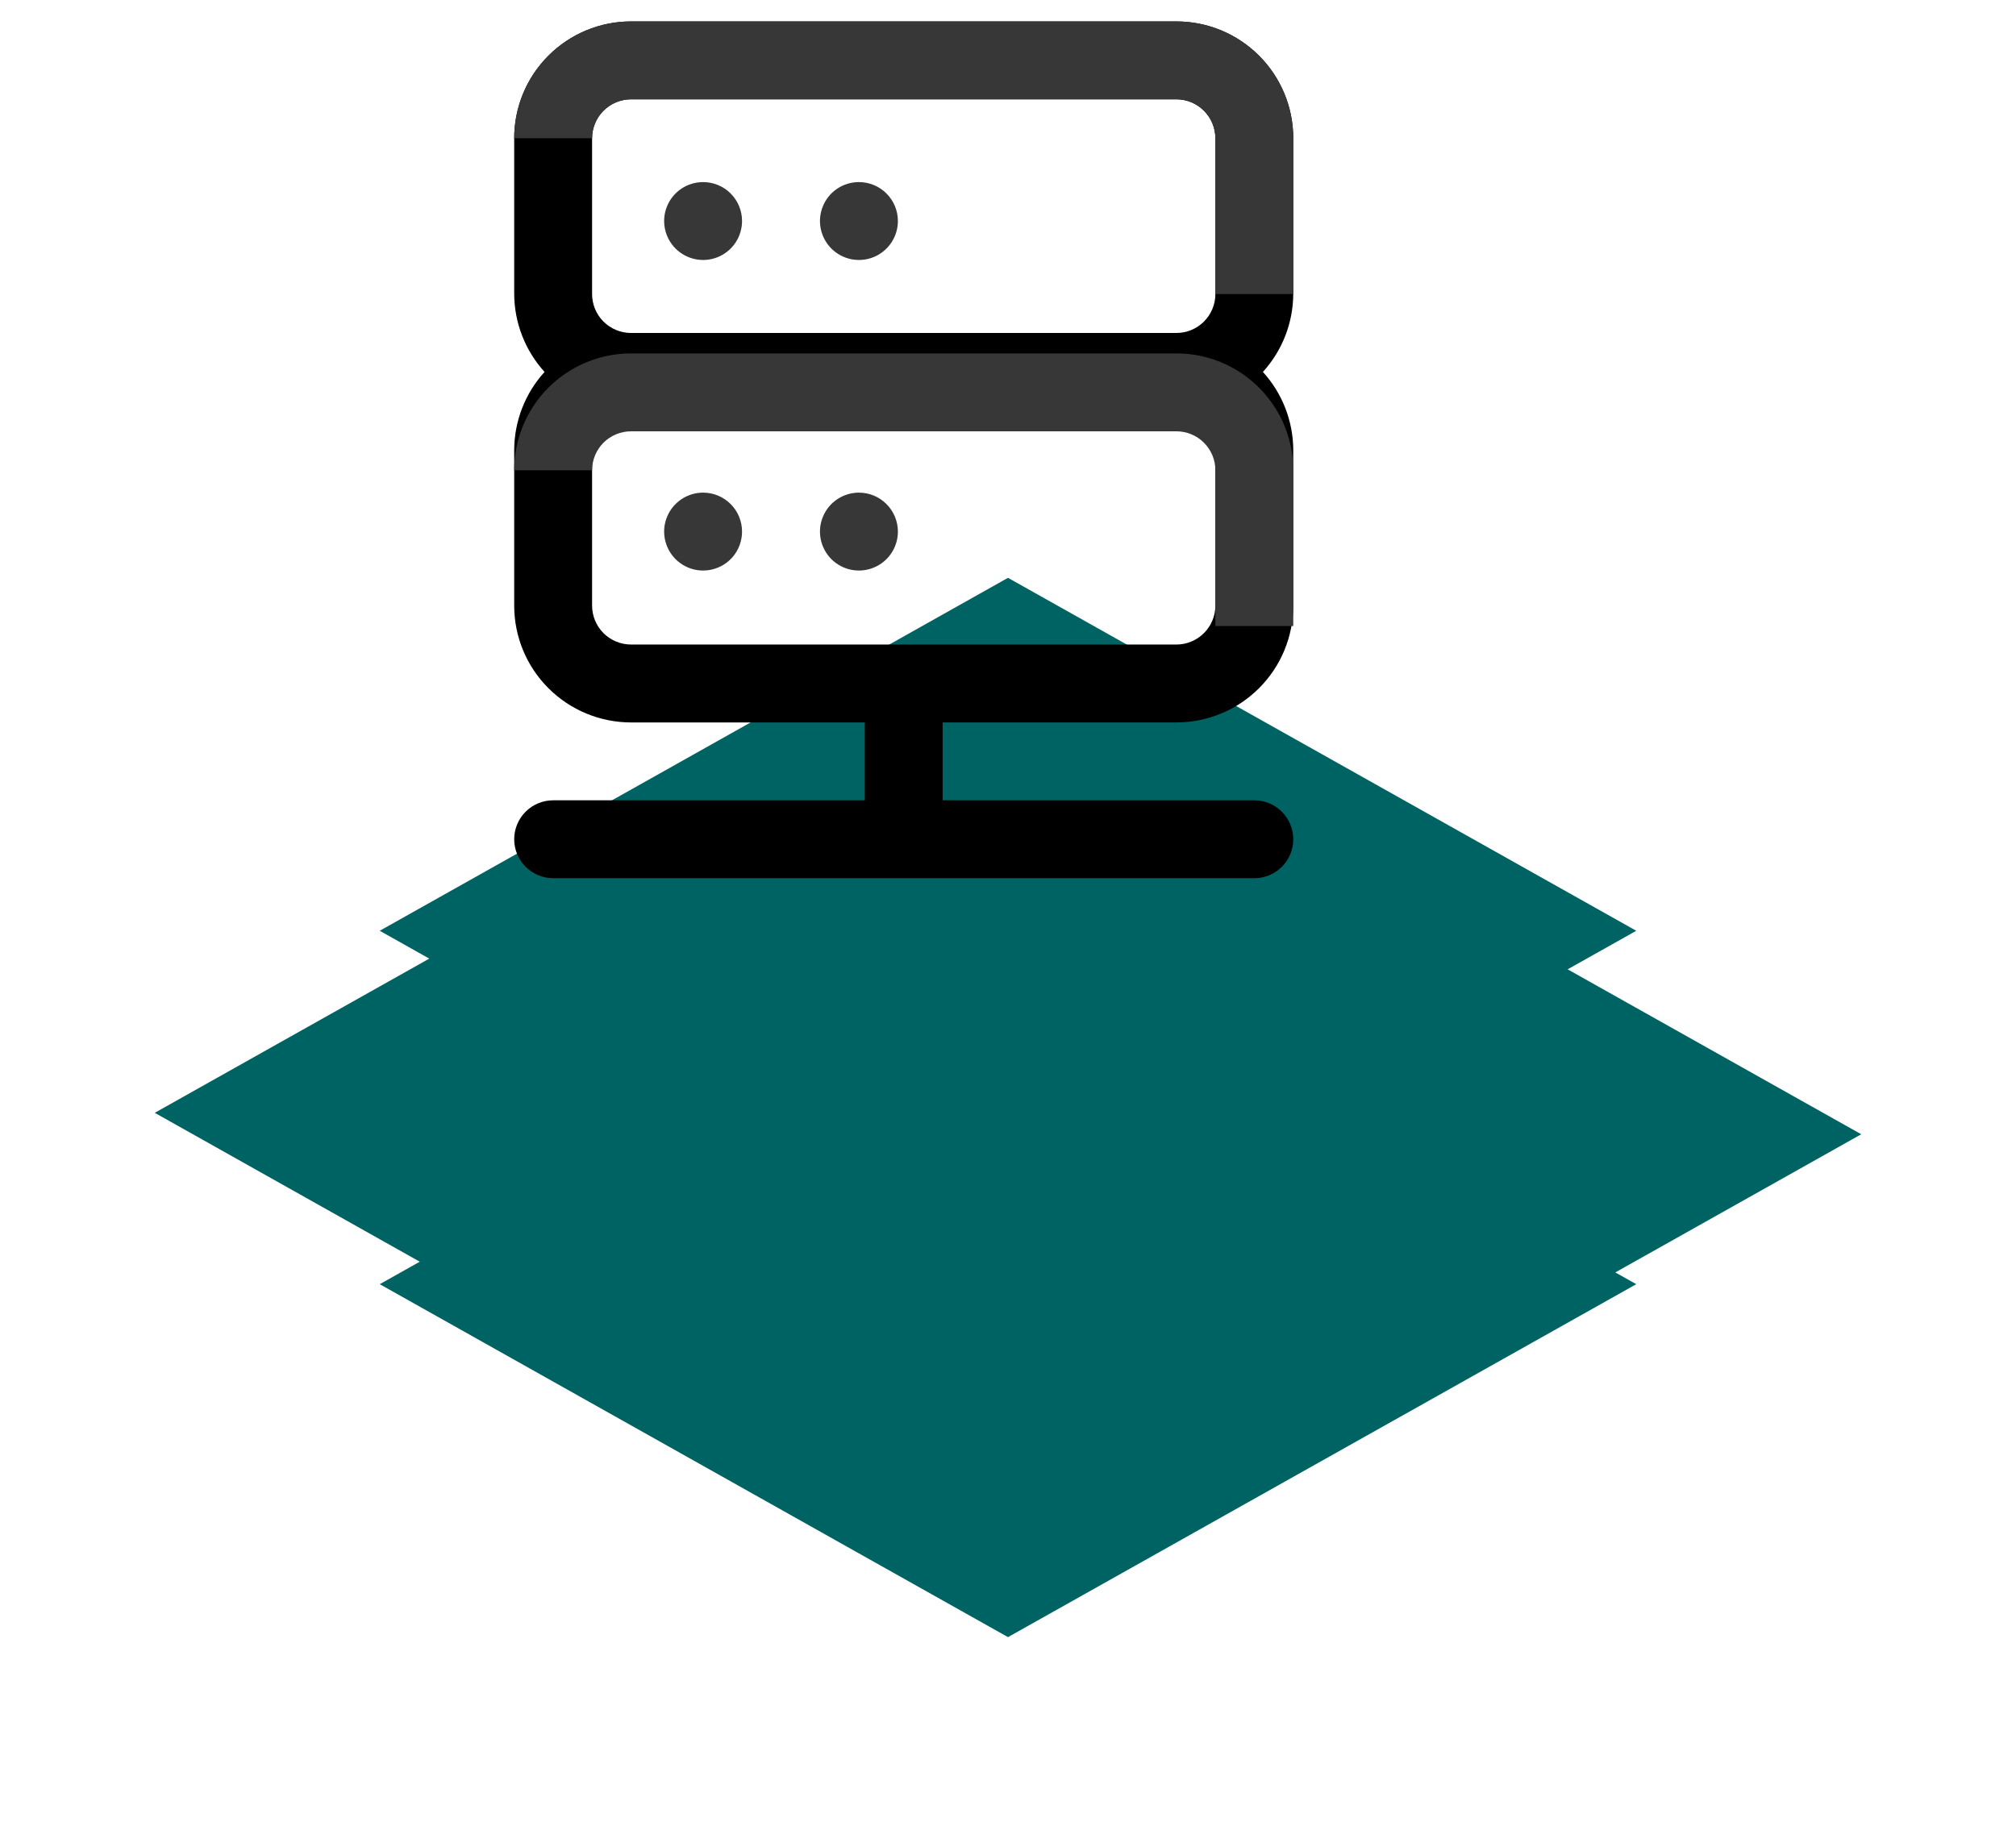 <svg width="52" height="47" viewBox="0 0 52 47" fill="none" xmlns="http://www.w3.org/2000/svg">
<g filter="url(#filter0_d_354_1176)">
<rect width="18.584" height="18.584" transform="matrix(0.872 0.49 -0.872 0.49 22 16.026)" fill="#006363"/>
</g>
<g filter="url(#filter1_d_354_1176)">
<rect width="18.584" height="18.584" transform="matrix(0.872 0.49 -0.872 0.49 27.803 12.158)" fill="#006363"/>
</g>
<g filter="url(#filter2_d_354_1176)">
<rect width="18.584" height="18.584" transform="matrix(0.872 0.49 -0.872 0.49 16.197 11.605)" fill="#006363"/>
</g>
<g filter="url(#filter3_d_354_1176)">
<rect width="18.584" height="18.584" transform="matrix(0.872 0.49 -0.872 0.49 22 6.908)" fill="#006363"/>
</g>
<path d="M33.358 3.567C33.358 2.768 33.041 2.001 32.475 1.436C31.91 0.87 31.143 0.553 30.344 0.553H16.277C15.478 0.553 14.711 0.87 14.146 1.436C13.58 2.001 13.263 2.768 13.263 3.567V7.586C13.267 8.33 13.546 9.045 14.046 9.596C13.546 10.146 13.267 10.862 13.263 11.605V15.624C13.263 16.424 13.58 17.191 14.146 17.756C14.711 18.321 15.478 18.639 16.277 18.639H22.306V20.648H14.268C14.001 20.648 13.745 20.754 13.557 20.943C13.369 21.131 13.263 21.387 13.263 21.653C13.263 21.92 13.369 22.175 13.557 22.364C13.745 22.552 14.001 22.658 14.268 22.658H32.353C32.62 22.658 32.876 22.552 33.064 22.364C33.252 22.175 33.358 21.92 33.358 21.653C33.358 21.387 33.252 21.131 33.064 20.943C32.876 20.754 32.62 20.648 32.353 20.648H24.315V18.639H30.344C31.143 18.639 31.91 18.321 32.475 17.756C33.041 17.191 33.358 16.424 33.358 15.624V11.605C33.354 10.862 33.075 10.146 32.575 9.596C33.075 9.045 33.354 8.33 33.358 7.586V3.567ZM31.349 15.624C31.349 15.891 31.243 16.146 31.054 16.335C30.866 16.523 30.61 16.629 30.344 16.629H16.277C16.011 16.629 15.755 16.523 15.566 16.335C15.378 16.146 15.272 15.891 15.272 15.624V11.605C15.272 11.339 15.378 11.083 15.566 10.895C15.755 10.706 16.011 10.601 16.277 10.601H30.344C30.61 10.601 30.866 10.706 31.054 10.895C31.243 11.083 31.349 11.339 31.349 11.605V15.624ZM31.349 7.586C31.349 7.853 31.243 8.108 31.054 8.297C30.866 8.485 30.61 8.591 30.344 8.591H16.277C16.011 8.591 15.755 8.485 15.566 8.297C15.378 8.108 15.272 7.853 15.272 7.586V3.567C15.272 3.301 15.378 3.045 15.566 2.857C15.755 2.668 16.011 2.562 16.277 2.562H30.344C30.61 2.562 30.866 2.668 31.054 2.857C31.243 3.045 31.349 3.301 31.349 3.567V7.586Z" fill="black"/>
<path d="M21.596 12.88C21.762 12.769 21.956 12.71 22.155 12.71C22.421 12.71 22.677 12.816 22.865 13.005C23.054 13.193 23.16 13.449 23.16 13.715C23.16 13.914 23.101 14.108 22.99 14.274C22.88 14.439 22.723 14.568 22.539 14.643C22.356 14.72 22.154 14.739 21.959 14.701C21.764 14.662 21.585 14.566 21.444 14.426C21.304 14.285 21.208 14.106 21.169 13.911C21.131 13.716 21.15 13.514 21.227 13.331C21.302 13.147 21.431 12.99 21.596 12.88Z" fill="#373737"/>
<path d="M17.577 12.88C17.743 12.769 17.937 12.71 18.136 12.71C18.402 12.71 18.658 12.816 18.846 13.005C19.035 13.193 19.14 13.449 19.14 13.715C19.14 13.914 19.081 14.108 18.971 14.274C18.861 14.439 18.704 14.568 18.52 14.643C18.337 14.72 18.134 14.739 17.94 14.701C17.745 14.662 17.566 14.566 17.425 14.426C17.285 14.285 17.189 14.106 17.15 13.911C17.111 13.716 17.131 13.514 17.207 13.331C17.283 13.147 17.412 12.99 17.577 12.88Z" fill="#373737"/>
<path d="M21.596 4.867C21.762 4.756 21.956 4.698 22.155 4.698C22.421 4.698 22.677 4.803 22.865 4.992C23.054 5.18 23.16 5.436 23.16 5.702C23.16 5.901 23.101 6.095 22.99 6.261C22.88 6.426 22.723 6.555 22.539 6.631C22.356 6.707 22.154 6.727 21.959 6.688C21.764 6.649 21.585 6.553 21.444 6.413C21.304 6.272 21.208 6.093 21.169 5.898C21.131 5.703 21.15 5.501 21.227 5.318C21.302 5.134 21.431 4.977 21.596 4.867Z" fill="#373737"/>
<path d="M17.577 4.867C17.743 4.756 17.937 4.698 18.136 4.698C18.402 4.698 18.658 4.803 18.846 4.992C19.035 5.18 19.14 5.436 19.14 5.702C19.14 5.901 19.081 6.095 18.971 6.261C18.861 6.426 18.704 6.555 18.52 6.631C18.337 6.707 18.134 6.727 17.94 6.688C17.745 6.649 17.566 6.553 17.425 6.413C17.285 6.272 17.189 6.093 17.15 5.898C17.111 5.703 17.131 5.501 17.207 5.318C17.283 5.134 17.412 4.977 17.577 4.867Z" fill="#373737"/>
<path d="M32.475 1.436C33.041 2.001 33.358 2.768 33.358 3.567V7.586H31.349V3.567C31.349 3.301 31.243 3.045 31.054 2.857C30.866 2.668 30.61 2.562 30.344 2.562H16.277C16.011 2.562 15.755 2.668 15.566 2.857C15.378 3.045 15.272 3.301 15.272 3.567H13.263C13.263 2.768 13.58 2.001 14.146 1.436C14.711 0.87 15.478 0.553 16.277 0.553H30.344C31.143 0.553 31.91 0.87 32.475 1.436Z" fill="#373737"/>
<path d="M32.475 10.001C33.041 10.567 33.358 11.333 33.358 12.133V16.152H31.349V12.133C31.349 11.866 31.243 11.611 31.054 11.422C30.866 11.234 30.61 11.128 30.344 11.128H16.277C16.011 11.128 15.755 11.234 15.566 11.422C15.378 11.611 15.272 11.866 15.272 12.133H13.263C13.263 11.333 13.58 10.567 14.146 10.001C14.711 9.436 15.478 9.118 16.277 9.118H30.344C31.143 9.118 31.91 9.436 32.475 10.001Z" fill="#373737"/>
<defs>
<filter id="filter0_d_354_1176" x="5.803" y="16.026" width="40.395" height="30.223" filterUnits="userSpaceOnUse" color-interpolation-filters="sRGB">
<feFlood flood-opacity="0" result="BackgroundImageFix"/>
<feColorMatrix in="SourceAlpha" type="matrix" values="0 0 0 0 0 0 0 0 0 0 0 0 0 0 0 0 0 0 127 0" result="hardAlpha"/>
<feOffset dx="4" dy="8"/>
<feGaussianBlur stdDeviation="2"/>
<feComposite in2="hardAlpha" operator="out"/>
<feColorMatrix type="matrix" values="0 0 0 0 0 0 0 0 0 0 0 0 0 0 0 0 0 0 0.5 0"/>
<feBlend mode="normal" in2="BackgroundImageFix" result="effect1_dropShadow_354_1176"/>
<feBlend mode="normal" in="SourceGraphic" in2="effect1_dropShadow_354_1176" result="shape"/>
</filter>
<filter id="filter1_d_354_1176" x="11.605" y="12.158" width="40.395" height="30.223" filterUnits="userSpaceOnUse" color-interpolation-filters="sRGB">
<feFlood flood-opacity="0" result="BackgroundImageFix"/>
<feColorMatrix in="SourceAlpha" type="matrix" values="0 0 0 0 0 0 0 0 0 0 0 0 0 0 0 0 0 0 127 0" result="hardAlpha"/>
<feOffset dx="4" dy="8"/>
<feGaussianBlur stdDeviation="2"/>
<feComposite in2="hardAlpha" operator="out"/>
<feColorMatrix type="matrix" values="0 0 0 0 0 0 0 0 0 0 0 0 0 0 0 0 0 0 0.5 0"/>
<feBlend mode="normal" in2="BackgroundImageFix" result="effect1_dropShadow_354_1176"/>
<feBlend mode="normal" in="SourceGraphic" in2="effect1_dropShadow_354_1176" result="shape"/>
</filter>
<filter id="filter2_d_354_1176" x="0" y="11.605" width="40.395" height="30.223" filterUnits="userSpaceOnUse" color-interpolation-filters="sRGB">
<feFlood flood-opacity="0" result="BackgroundImageFix"/>
<feColorMatrix in="SourceAlpha" type="matrix" values="0 0 0 0 0 0 0 0 0 0 0 0 0 0 0 0 0 0 127 0" result="hardAlpha"/>
<feOffset dx="4" dy="8"/>
<feGaussianBlur stdDeviation="2"/>
<feComposite in2="hardAlpha" operator="out"/>
<feColorMatrix type="matrix" values="0 0 0 0 0 0 0 0 0 0 0 0 0 0 0 0 0 0 0.5 0"/>
<feBlend mode="normal" in2="BackgroundImageFix" result="effect1_dropShadow_354_1176"/>
<feBlend mode="normal" in="SourceGraphic" in2="effect1_dropShadow_354_1176" result="shape"/>
</filter>
<filter id="filter3_d_354_1176" x="5.803" y="6.908" width="40.395" height="30.223" filterUnits="userSpaceOnUse" color-interpolation-filters="sRGB">
<feFlood flood-opacity="0" result="BackgroundImageFix"/>
<feColorMatrix in="SourceAlpha" type="matrix" values="0 0 0 0 0 0 0 0 0 0 0 0 0 0 0 0 0 0 127 0" result="hardAlpha"/>
<feOffset dx="4" dy="8"/>
<feGaussianBlur stdDeviation="2"/>
<feComposite in2="hardAlpha" operator="out"/>
<feColorMatrix type="matrix" values="0 0 0 0 0 0 0 0 0 0 0 0 0 0 0 0 0 0 0.5 0"/>
<feBlend mode="normal" in2="BackgroundImageFix" result="effect1_dropShadow_354_1176"/>
<feBlend mode="normal" in="SourceGraphic" in2="effect1_dropShadow_354_1176" result="shape"/>
</filter>
</defs>
</svg>
